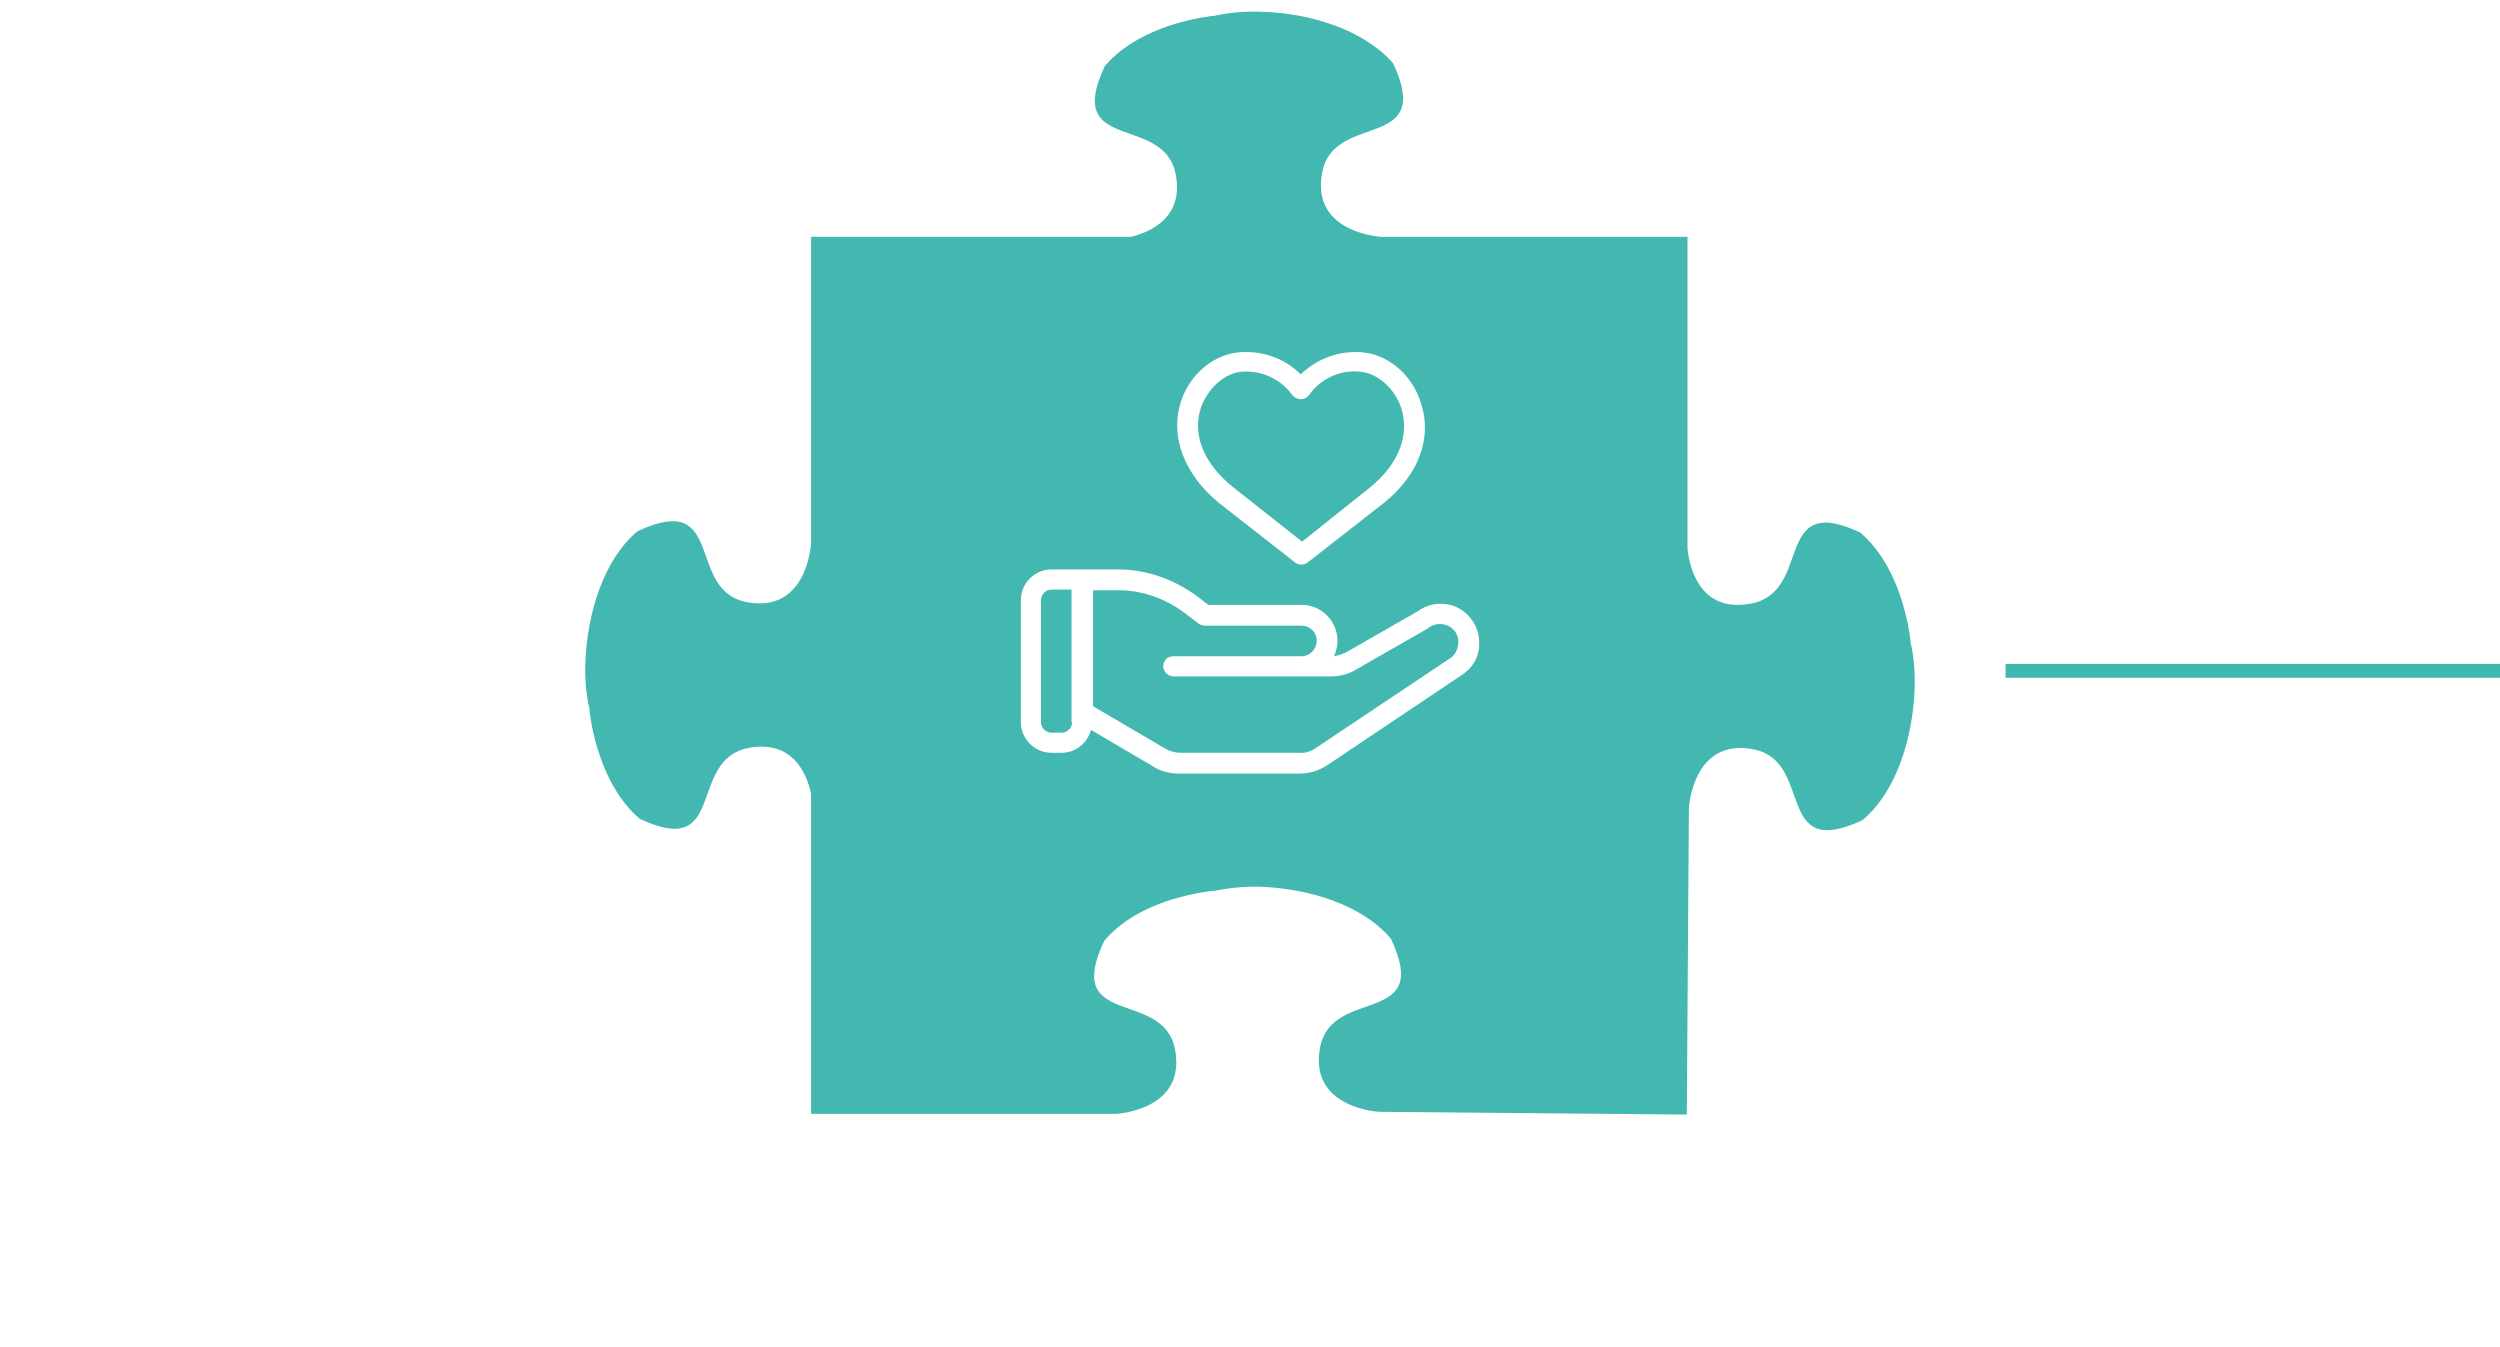<?xml version="1.0" encoding="UTF-8"?> <svg xmlns="http://www.w3.org/2000/svg" xmlns:xlink="http://www.w3.org/1999/xlink" version="1.1" id="Ebene_1" x="0px" y="0px" width="360px" height="194px" viewBox="0 0 360 194" style="enable-background:new 0 0 360 194;" xml:space="preserve"> <style type="text/css"> .st0{fill:#43B8B0;} .st1{fill:none;stroke:#3FB8B0;stroke-width:2;stroke-miterlimit:10;} .st2{fill:#FFFFFF;} </style> <g> <g> <path class="st0" d="M181.8,1.7c-2.5-0.1-4.9,0.1-7,0.6c-0.1,0-0.2,0-0.3,0c-5.9,0.8-11.9,3.1-15.4,7.2c-6,12.7,8.5,6.8,10.2,15.6 c1.2,6.2-3.6,8.3-6.4,9h-46.1l0,44.1c0,0-0.5,10.2-9.3,8.5c-8.8-1.7-2.9-16.2-15.7-10.2c-4.9,4.1-7.2,11.8-7.5,18.7 c-0.1,2.5,0.1,4.9,0.6,7c0,0.1,0,0.2,0,0.3c0.8,5.9,3.1,11.9,7.2,15.4c12.7,6,6.8-8.5,15.7-10.2c6.4-1.2,8.4,3.8,9,6.6v46.1 l43.9,0c0,0,10.2-0.5,8.5-9.3c-1.7-8.8-16.2-2.9-10.2-15.6c3.5-4.2,9.5-6.4,15.4-7.2c0.1,0,0.2,0,0.3,0c2.1-0.4,4.5-0.7,7-0.6 c6.9,0.3,14.5,2.6,18.6,7.5c6,12.7-8.5,6.8-10.2,15.6c-1.7,8.8,8.5,9.3,8.5,9.3l44.3,0.4l0.3-44.1c0,0,0.5-10.2,9.3-8.5 c8.8,1.7,2.9,16.2,15.7,10.2c4.9-4.1,7.2-11.8,7.5-18.7c0.1-2.5-0.1-4.9-0.6-7c0-0.1,0-0.2,0-0.3c-0.8-5.9-3.1-11.9-7.2-15.4 c-12.7-6-6.8,8.5-15.7,10.2c-8.1,1.6-9.1-6.6-9.2-8V34.1h-44.1c0,0-10.2-0.5-8.5-9.3c1.7-8.8,16.2-2.9,10.2-15.7 C196.4,4.3,188.7,1.9,181.8,1.7L181.8,1.7z"></path> </g> </g> <line class="st1" x1="360" y1="96.6" x2="288.8" y2="96.6"></line> <path class="st2" d="M209.9,87.5c-1.8-0.9-4.1-0.7-5.7,0.5l-10.3,5.9c-0.6,0.3-1.2,0.5-1.8,0.6c0.3-0.7,0.5-1.4,0.5-2.2 c0-2.8-2.2-5.1-5-5.2c0,0-0.1,0-0.1,0h-13.5l-1.7-1.3C169,83.4,165.1,82,161,82h-9.6c-2.4,0-4.4,2-4.4,4.4V104c0,2.4,2,4.4,4.4,4.4 h1.5c2,0,3.7-1.4,4.2-3.3l9,5.3c1.1,0.7,2.4,1,3.7,1H187c1.5,0,2.9-0.4,4.1-1.2L210.8,97l0.1-0.1c1.4-1,2.2-2.7,2.1-4.4 C213,90.4,211.8,88.5,209.9,87.5z M154.4,104c0,0.8-0.7,1.5-1.5,1.5h-1.5c-0.8,0-1.5-0.7-1.5-1.5V86.4c0-0.8,0.7-1.5,1.5-1.5h2.9 V104z M209.1,94.6l-19.6,13.1c-0.7,0.5-1.6,0.8-2.4,0.7h-17.1c-0.8,0-1.5-0.2-2.2-0.6l-10.4-6.1V85h3.7c3.4,0,6.7,1.2,9.4,3.2 l2.1,1.6c0.3,0.2,0.6,0.3,0.9,0.3h13.9c1.2,0,2.2,0.9,2.2,2.1c0,0,0,0.1,0,0.1c0,1.2-1,2.2-2.2,2.2H169c-0.4,0-0.8,0.1-1.1,0.4 c-0.2,0.3-0.4,0.7-0.4,1c0,0.8,0.7,1.5,1.5,1.5h22.6c1.3,0,2.6-0.3,3.7-1l10.3-5.9l0.1-0.1c0.8-0.6,1.9-0.7,2.8-0.3 c0.9,0.4,1.5,1.3,1.5,2.3C210,93.3,209.7,94,209.1,94.6z M175.5,72.4l11,8.6c0.2,0.2,0.6,0.3,0.9,0.3c0.3,0,0.6-0.1,0.9-0.3l11-8.6 c5-4,7-9.4,5.3-14.4c-1.3-4.2-4.9-7.1-8.8-7.3h-0.7c-2.9,0-5.7,1.2-7.8,3.2c-2.1-2.1-4.9-3.2-7.8-3.2h-0.7c-3.9,0.2-7.5,3.1-8.8,7.3 C168.5,62.8,170.5,68.3,175.5,72.4z M172.9,58.8c1-2.9,3.5-5.2,6.2-5.3h0.4c2.6,0,5.1,1.3,6.6,3.4c0.5,0.6,1.4,0.8,2.1,0.3 c0.1-0.1,0.2-0.2,0.3-0.3c1.6-2.3,4.3-3.6,7.1-3.4c2.6,0.1,5.2,2.3,6.2,5.3c1.2,3.9-0.4,8-4.4,11.3l-9.9,7.9l-10-7.9 C173.3,66.7,171.7,62.6,172.9,58.8z"></path> <g> <defs> <rect id="SVGID_1_" x="360" y="-17.7" width="414" height="311"></rect> </defs> <clipPath id="SVGID_00000153699855607620789390000011259366153719174823_"> <use xlink:href="#SVGID_1_" style="overflow:visible;"></use> </clipPath> <g style="clip-path:url(#SVGID_00000153699855607620789390000011259366153719174823_);"> <image style="overflow:visible;" width="1011" height="203" transform="matrix(1 0 0 1 72.5 -4.844)"> </image> </g> </g> </svg> 